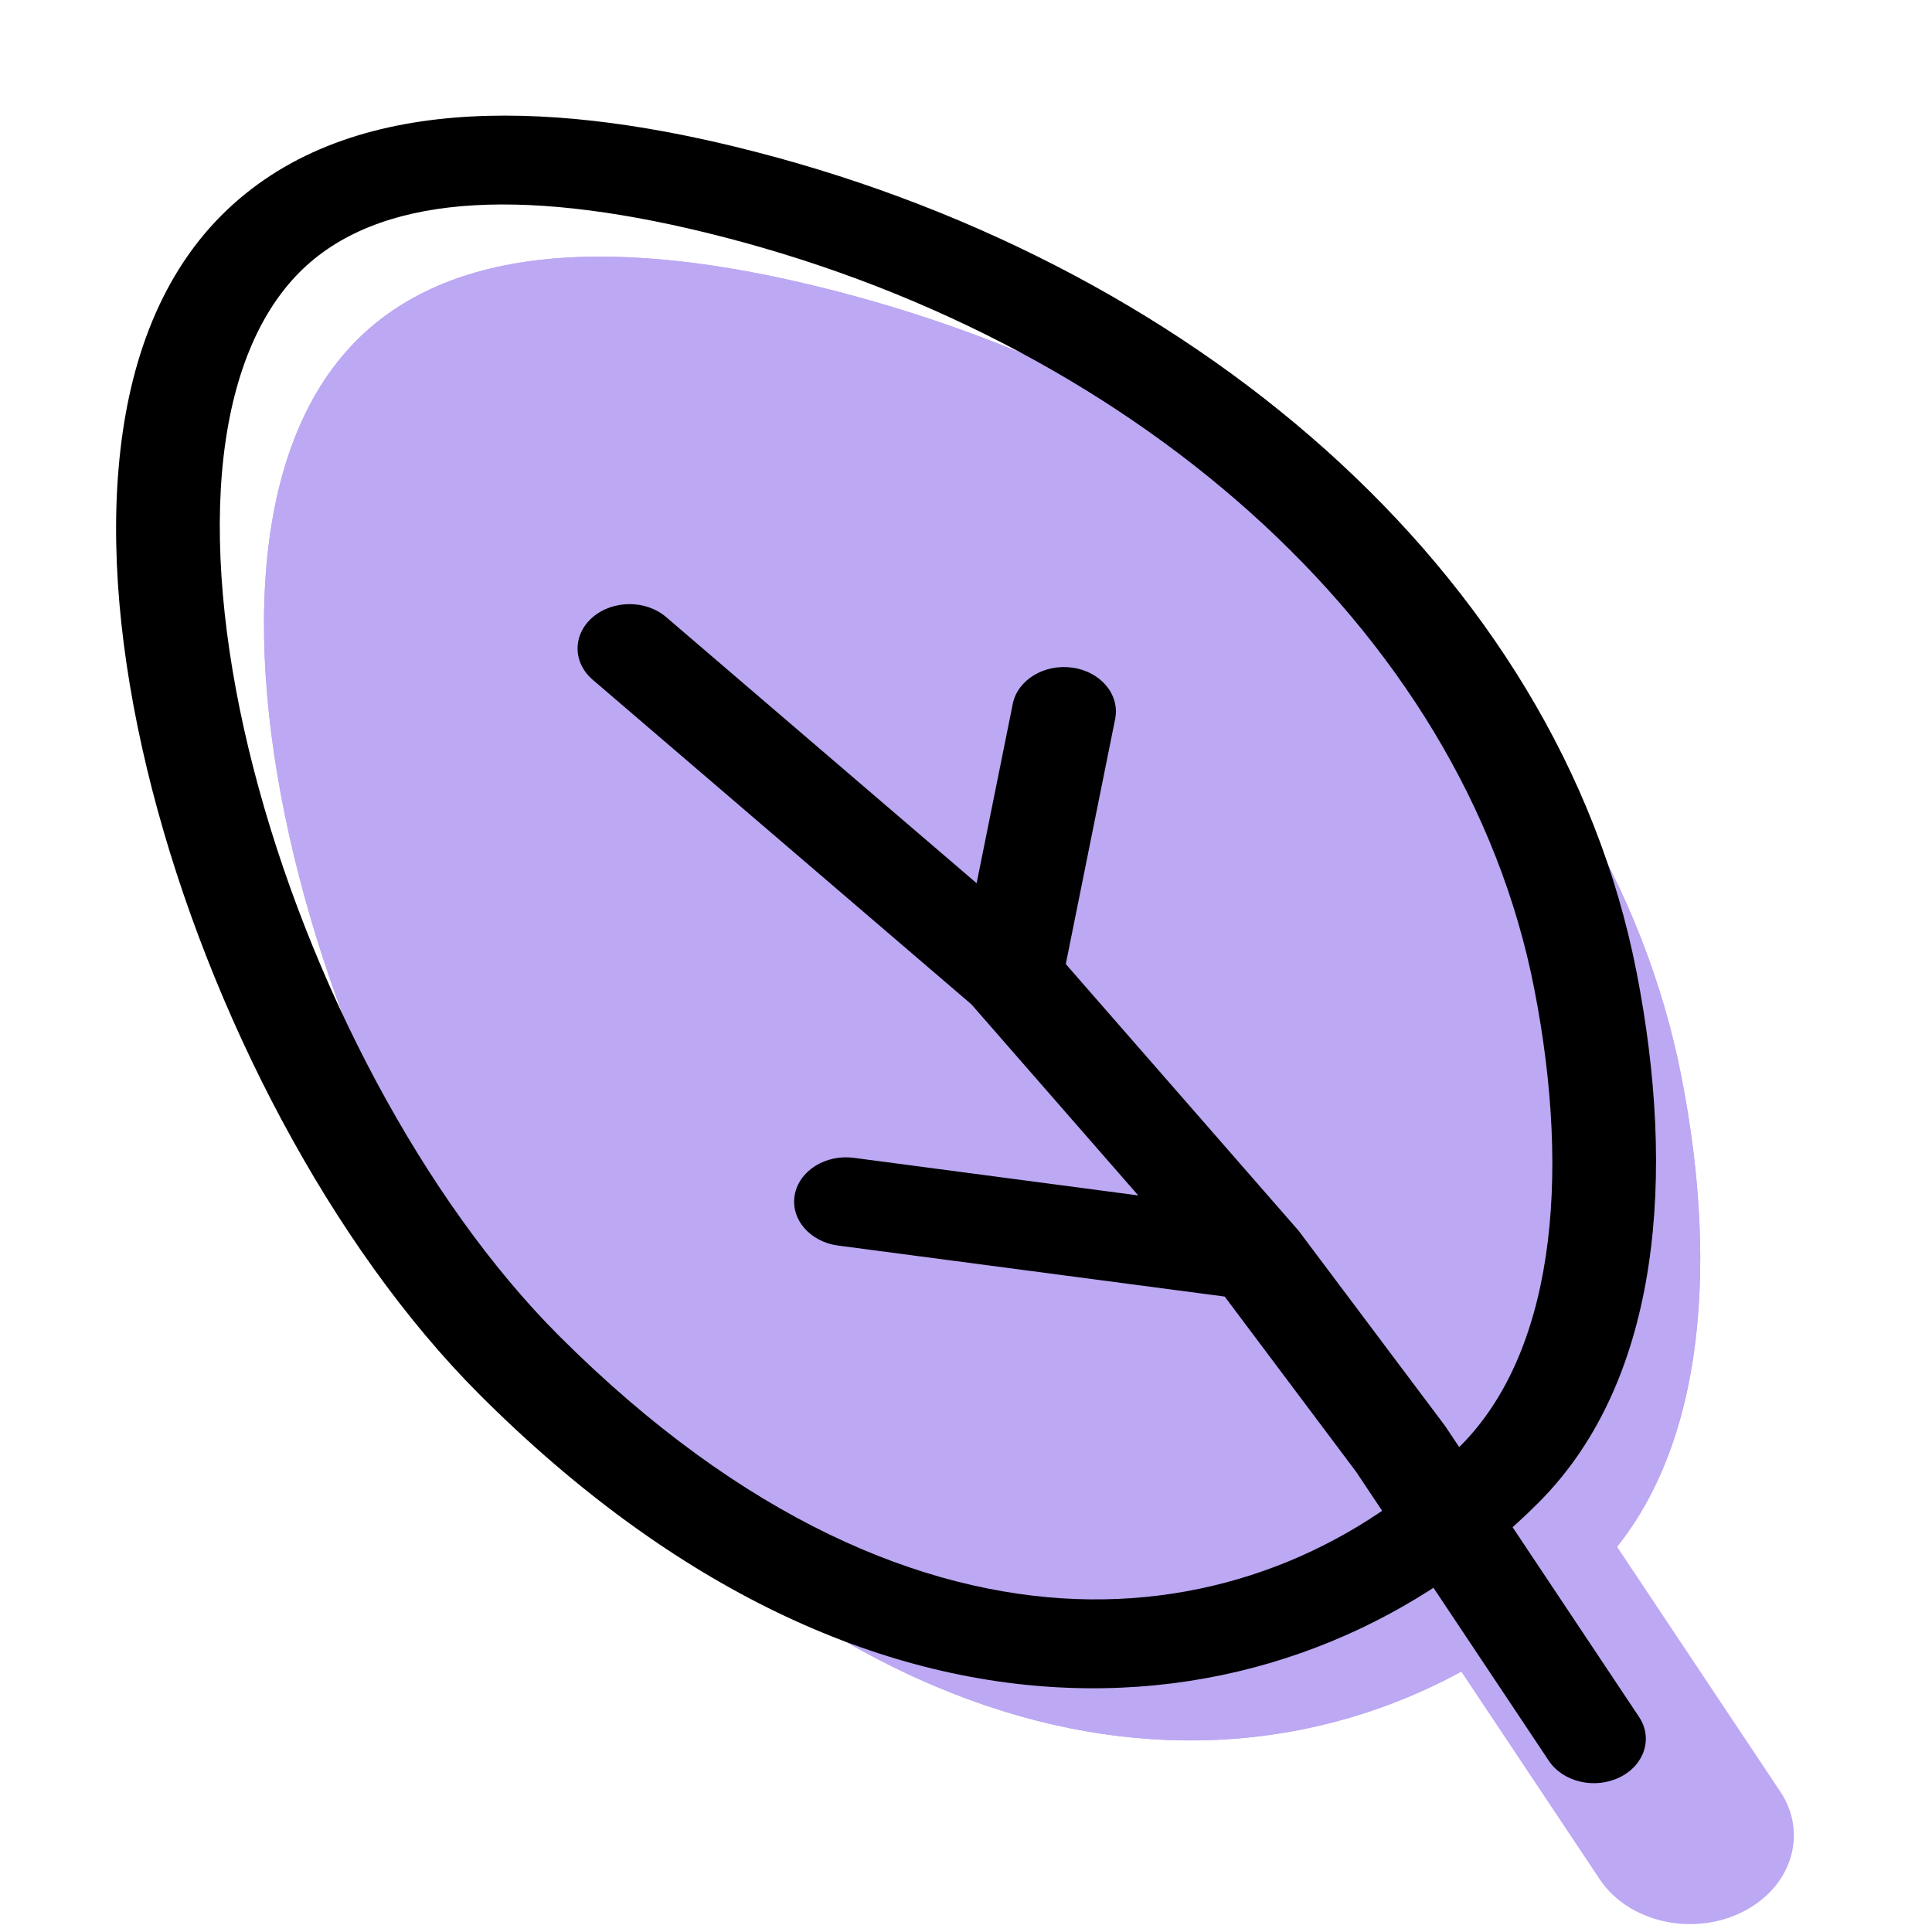 <svg width="20" height="20" viewBox="0 0 20 20" fill="none" xmlns="http://www.w3.org/2000/svg">
<g clip-path="url(#clip0_2608_819)">
<g opacity="0.8">
<path d="M8.448 2.962C12.953 4.059 16.633 7.181 17.407 11.151C17.805 13.188 17.629 15.147 16.519 16.259C14.294 18.491 10.317 19.079 6.369 15.132C3.432 12.194 1.465 5.756 3.691 3.524C4.728 2.484 6.51 2.49 8.448 2.962Z" fill="#AB92F0"/>
<path fill-rule="evenodd" clip-rule="evenodd" d="M15.399 13.861C15.498 13.204 15.464 12.393 15.29 11.498C14.666 8.306 11.655 5.669 7.815 4.734C6.977 4.53 6.336 4.471 5.891 4.508C5.491 4.543 5.369 4.639 5.308 4.701C5.185 4.824 4.965 5.186 4.899 5.957C4.836 6.694 4.932 7.615 5.191 8.625C5.719 10.673 6.824 12.724 8.014 13.913C9.743 15.643 11.229 16.135 12.238 16.173C13.226 16.211 14.155 15.832 14.902 15.083C15.081 14.904 15.298 14.532 15.399 13.861ZM17.407 11.151C16.633 7.181 12.953 4.059 8.448 2.962C6.51 2.49 4.728 2.484 3.691 3.524C1.465 5.756 3.432 12.194 6.369 15.132C10.317 19.079 14.294 18.491 16.519 16.259C17.629 15.147 17.805 13.188 17.407 11.151Z" fill="#AB92F0"/>
<path fill-rule="evenodd" clip-rule="evenodd" d="M12.191 7.46C12.776 7.546 13.169 8.021 13.068 8.521L12.596 10.863L14.879 13.477L16.415 15.525L18.429 18.546C18.723 18.986 18.543 19.547 18.027 19.798C17.511 20.049 16.854 19.895 16.56 19.454L14.574 16.475L13.351 14.844L9.589 14.348C9.002 14.27 8.599 13.801 8.69 13.3C8.781 12.798 9.33 12.455 9.917 12.532L11.56 12.749L10.642 11.698L6.749 8.361C6.33 8.002 6.331 7.42 6.752 7.062C7.173 6.704 7.854 6.705 8.273 7.065L10.751 9.189L10.949 8.209C11.049 7.709 11.605 7.374 12.191 7.46Z" fill="#AB92F0"/>
</g>
<path fill-rule="evenodd" clip-rule="evenodd" d="M2.624 7.954C3.191 10.158 4.387 12.428 5.786 13.827C7.699 15.74 9.556 16.492 11.133 16.553C12.704 16.613 14.099 15.989 15.121 14.965C15.581 14.503 15.877 13.835 16.002 13.004C16.126 12.178 16.076 11.226 15.883 10.238C15.146 6.463 11.634 3.461 7.295 2.405C5.371 1.937 3.903 2.014 3.101 2.818C2.653 3.268 2.377 3.974 2.298 4.889C2.221 5.796 2.341 6.855 2.624 7.954ZM1.228 4.844C1.314 3.832 1.627 2.897 2.292 2.23C3.564 0.955 5.661 1.044 7.611 1.519C12.282 2.656 16.13 5.9 16.942 10.065C17.147 11.114 17.208 12.16 17.066 13.1C16.925 14.036 16.578 14.903 15.929 15.553C14.725 16.761 13.019 17.547 11.059 17.472C9.104 17.398 6.999 16.471 4.964 14.436C3.426 12.898 2.169 10.48 1.575 8.173C1.277 7.016 1.14 5.864 1.228 4.844Z" fill="black"/>
<path fill-rule="evenodd" clip-rule="evenodd" d="M11.105 6.912C11.398 6.955 11.594 7.193 11.544 7.443L11.033 9.98L13.442 12.739L14.96 14.762L16.967 17.773C17.114 17.993 17.024 18.274 16.766 18.399C16.508 18.525 16.18 18.448 16.033 18.227L14.04 15.238L12.678 13.422L8.676 12.894C8.383 12.855 8.182 12.62 8.227 12.37C8.272 12.119 8.547 11.947 8.84 11.986L11.783 12.375L10.056 10.397L6.136 7.037C5.926 6.857 5.927 6.567 6.137 6.388C6.347 6.209 6.688 6.209 6.897 6.389L10.11 9.143L10.484 7.287C10.534 7.037 10.812 6.869 11.105 6.912Z" fill="black"/>
</g>
<defs>
<clipPath id="clip0_2608_819">
<rect width="20" height="20" fill="white" transform="matrix(0 1 -1 0 20 0)"/>
</clipPath>
</defs>
</svg>
